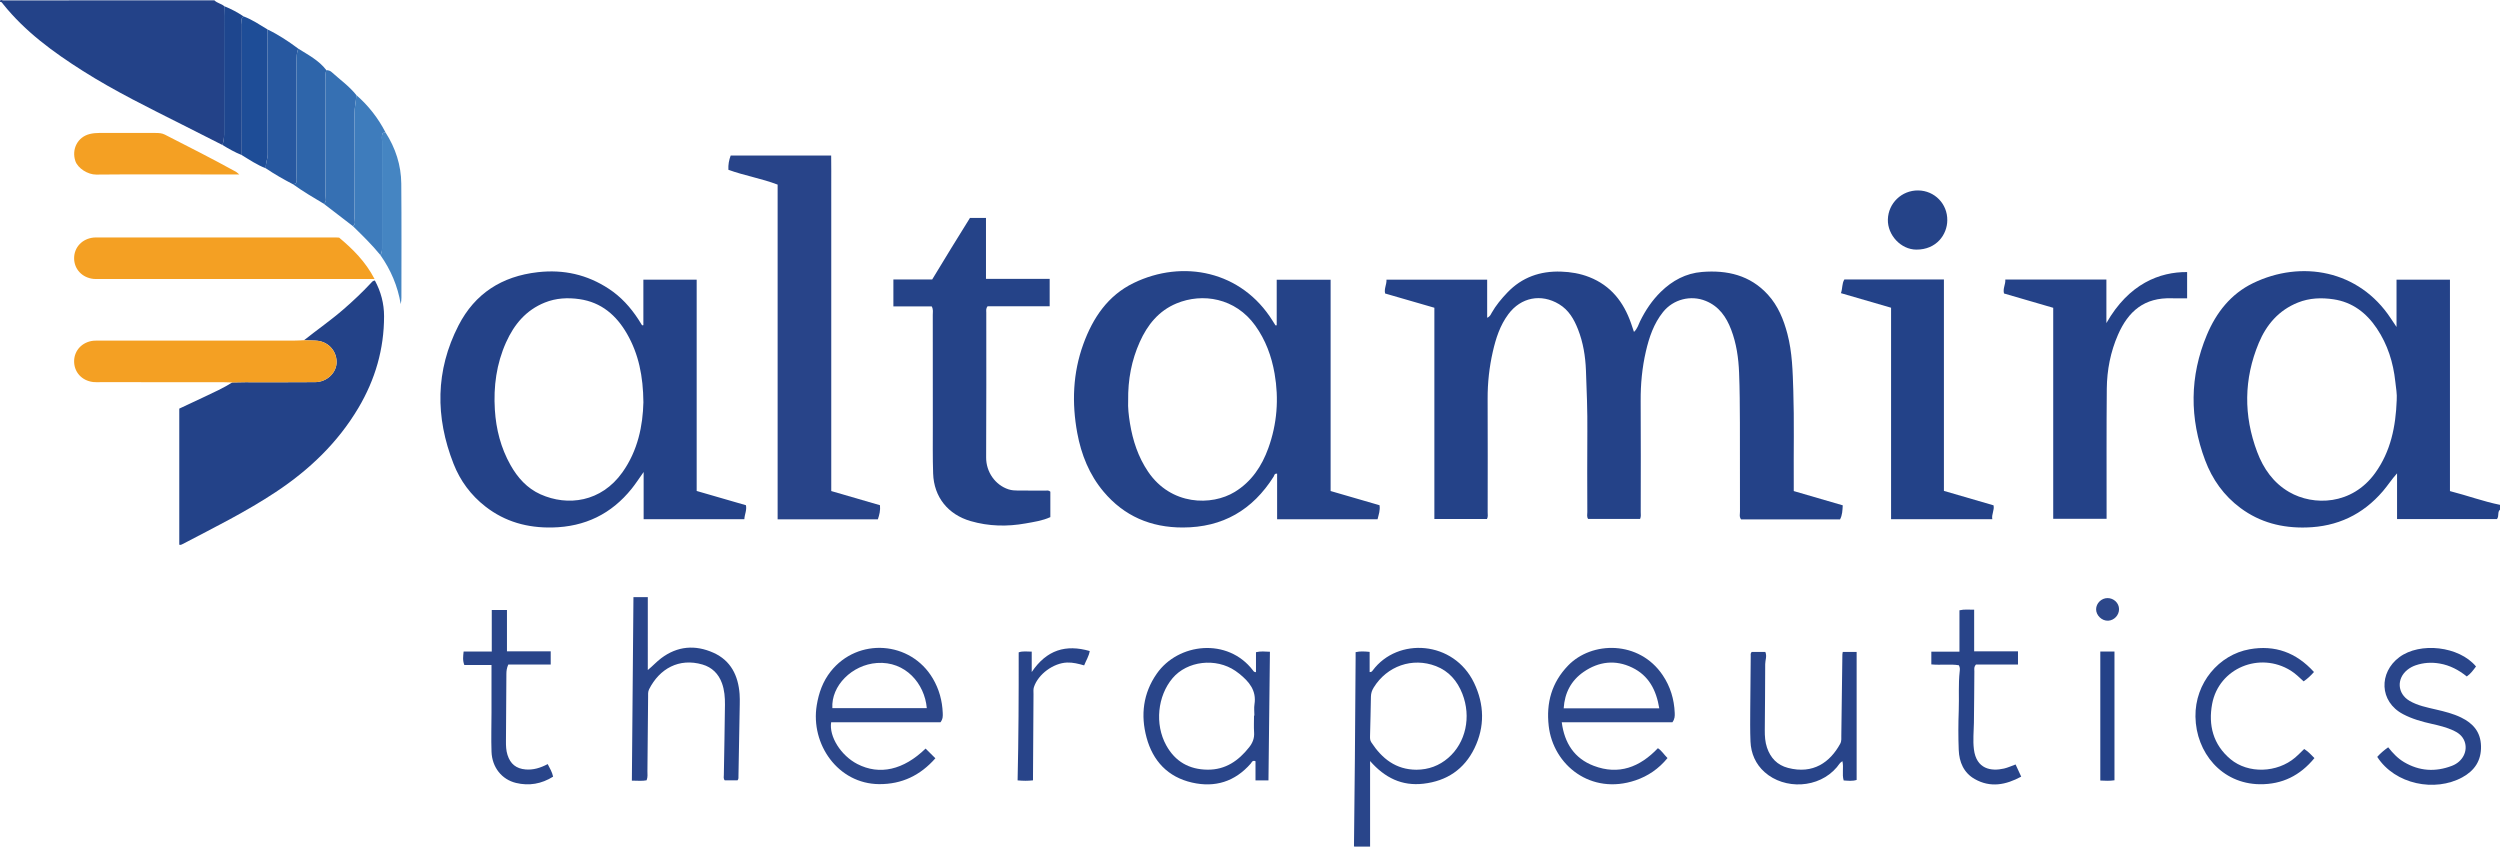 <?xml version="1.0" encoding="iso-8859-1"?>
<!-- Generator: Adobe Illustrator 27.0.0, SVG Export Plug-In . SVG Version: 6.00 Build 0)  -->
<svg version="1.1" id="Layer_1" xmlns="http://www.w3.org/2000/svg" xmlns:xlink="http://www.w3.org/1999/xlink" x="0px" y="0px"
	 viewBox="0 0 1551.011 525.213" style="enable-background:new 0 0 1551.011 525.213;" xml:space="preserve">
<g>
	<path style="fill:#244288;" d="M1551.011,316.213c-1.769,1.476-0.392,3.887-1.886,5.837c-20.331,0-40.913,0-61.985,0
		c0-9.348,0-18.868,0-28.389c-3.304,3.644-5.756,7.539-8.76,11.044c-12.514,14.604-28.333,22.041-47.565,22.545
		c-14.942,0.391-28.629-3.054-40.771-12.056c-10.348-7.671-17.51-17.755-21.97-29.651c-9.751-26.004-9.683-52.072,1.078-77.761
		c5.807-13.863,14.874-25.44,28.635-32.113c29.862-14.482,65.698-8.217,85.475,21.866c0.979,1.489,1.98,2.964,3.555,5.32
		c0-10.371,0-19.711,0-29.346c11.09,0,21.834,0,33.146,0c0,43.588,0,87.286,0,131.168c10.721,2.738,20.659,6.423,31.047,8.534
		C1551.011,314.213,1551.011,315.213,1551.011,316.213z M1486.929,248.306c0.293-3.87-0.456-7.653-0.858-11.454
		c-1.259-11.919-4.774-23.106-11.487-33.106c-6.468-9.635-15.088-16.3-26.874-18.059c-7.492-1.118-14.896-0.847-22.056,2.013
		c-11.865,4.739-19.549,13.673-24.312,25.112c-9.304,22.342-9.48,45.018-0.977,67.61c3.885,10.323,10.082,19.193,19.887,24.86
		c15.004,8.671,38.845,8.214,53.288-11.795C1483.276,279.999,1486.323,264.501,1486.929,248.306z"/>
	<path style="fill:#234288;" d="M138.01,89.958c-8.272-4.189-16.536-8.394-24.817-12.564C92.274,66.859,71.224,56.566,51.406,43.999
		C33.063,32.367,15.614,19.662,1.895,2.506C1.421,1.913,1.066,1.015,0.011,1.213c-0.153-1.972,1.371-0.946,2-0.948
		c17.666-0.065,35.333-0.052,53-0.052c26,0,52,0,78,0c1.723,1.754,4.325,2.027,6.132,3.64c-0.044,1.994-0.126,3.988-0.126,5.983
		c-0.009,24.45-0.028,48.9,0.03,73.35C139.052,85.533,138.707,87.754,138.01,89.958z"/>
	<path style="fill:#29458A;" d="M840.011,525.213c0.191-18.149,0.408-36.298,0.565-54.447c0.18-20.823,0.306-41.647,0.453-62.47
		c0.008-1.147,0.001-2.294,0.001-3.692c2.908-0.688,5.61-0.457,8.699-0.169c0,4.37,0,8.469,0,12.516
		c1.17,0.08,1.536-0.504,1.923-1.025c15.51-20.82,50.302-18.495,62.882,7.76c6.386,13.327,6.721,27.149,0.245,40.495
		c-6.334,13.052-17.151,20.373-31.696,22.037c-13.37,1.53-23.917-3.649-33.072-14.073c0,18.107,0,35.588,0,53.068
		C846.677,525.213,843.344,525.213,840.011,525.213z M878.829,477.544c7.463-0.051,14.067-2.491,19.672-7.345
		c10.923-9.458,14.366-25.493,8.756-39.774c-3.131-7.969-8.348-14.066-16.376-17.157c-14.645-5.639-30.406-0.062-38.638,13.301
		c-1.071,1.738-1.688,3.531-1.718,5.627c-0.116,8.161-0.361,16.32-0.546,24.48c-0.03,1.325-0.046,2.599,0.76,3.829
		C857.398,470.672,866.038,477.522,878.829,477.544z"/>
	<path style="fill:#244288;" d="M1143.251,313.507c-0.186,3.271-0.262,6.061-1.677,8.718c-20.527,0-40.987,0-61.411,0
		c-1.22-1.595-0.674-3.317-0.677-4.912c-0.041-18.332,0.026-36.665-0.046-54.998c-0.041-10.329-0.094-20.665-0.496-30.985
		c-0.357-9.158-1.634-18.224-4.942-26.863c-3.01-7.861-7.508-14.396-15.706-17.757c-9.347-3.831-20.209-1.036-26.544,6.875
		c-5.773,7.209-8.623,15.681-10.652,24.464c-2.33,10.086-3.289,20.326-3.222,30.708c0.15,22.998,0.054,45.998,0.033,68.997
		c-0.001,1.298,0.293,2.64-0.388,4.18c-10.655,0-21.399,0-32.253,0c-0.925-1.312-0.484-2.843-0.487-4.263
		c-0.036-16.666-0.135-33.333,0.011-49.998c0.111-12.664-0.38-25.311-0.869-37.953c-0.335-8.652-1.716-17.22-4.908-25.356
		c-2.464-6.281-5.72-12.014-11.767-15.655c-11.144-6.711-23.642-4.267-31.428,6.162c-5.193,6.955-7.788,15.018-9.675,23.303
		c-2.186,9.593-3.264,19.33-3.219,29.21c0.106,23.499,0.047,46.998,0.022,70.497c-0.001,1.287,0.346,2.638-0.43,4.102
		c-10.683,0-21.425,0-32.636,0c0-43.713,0-87.283,0-131.062c-10.39-3.006-20.408-5.904-30.551-8.838
		c-0.745-2.96,0.993-5.524,0.843-8.573c20.845,0,41.441,0,62.463,0c0,7.635,0,15.392,0,23.629c1.809-0.763,2.203-2.001,2.776-3.01
		c2.65-4.67,6.044-8.743,9.737-12.615c9.095-9.537,20.406-13.44,33.318-13.006c5.978,0.201,11.855,1.169,17.523,3.402
		c13.401,5.279,21.28,15.438,25.896,28.606c0.587,1.674,1.137,3.36,1.829,5.412c2.198-2.035,2.743-4.498,3.785-6.618
		c3.334-6.778,7.441-12.945,12.875-18.263c7.156-7.002,15.563-11.515,25.526-12.322c15.588-1.262,29.855,1.964,40.901,14.084
		c6.323,6.937,9.745,15.388,12.099,24.315c3.039,11.527,3.283,23.365,3.663,35.174c0.606,18.826,0.15,37.658,0.281,56.487
		c0.013,1.827,0.002,3.655,0.002,5.874C1122.897,307.584,1132.876,310.488,1143.251,313.507z"/>
	<path style="fill:#254388;" d="M792.077,201.835c0-9.309,0-18.618,0-28.276c11.074,0,21.978,0,33.444,0c0,43.558,0,87.26,0,131.074
		c10.454,3.035,20.428,5.932,30.342,8.81c0.51,3.225-0.552,5.841-1.222,8.718c-20.688,0-41.296,0-62.314,0
		c0-9.399,0-18.826,0-28.299c-1.779-0.189-1.713,1.138-2.116,1.777c-13.078,20.758-31.599,31.6-56.385,31.626
		c-19.832,0.021-36.365-7.026-49.15-22.219c-8.87-10.541-13.875-23.02-16.343-36.438c-3.428-18.637-2.754-37.123,3.764-55.089
		c5.909-16.288,15.214-30.173,31.218-37.94c30.501-14.802,66.95-7.526,86.187,23.417c0.598,0.963,1.213,1.915,1.82,2.872
		C791.574,201.856,791.825,201.846,792.077,201.835z M699.914,248.765c-0.216,3.859,0.302,8.828,1.106,13.762
		c1.756,10.77,5.083,20.976,11.254,30.095c14.268,21.082,39.454,21.32,53.786,12.561c10.411-6.361,16.784-15.97,20.833-27.193
		c5.423-15.03,6.607-30.512,3.871-46.223c-1.872-10.747-5.569-20.84-12.009-29.793c-12.381-17.212-32.756-20.4-48.836-13.734
		c-11.067,4.588-18.077,13.33-22.828,23.98C702.082,223.454,699.72,235.286,699.914,248.765z"/>
	<path style="fill:#244288;" d="M399.147,201.747c0-9.302,0-18.605,0-28.22c10.964,0,21.704,0,33.074,0c0,43.619,0,87.316,0,131.069
		c10.554,3.055,20.549,5.948,30.563,8.846c0.636,3.139-0.854,5.7-0.991,8.672c-20.858,0-41.458,0-62.476,0
		c0-9.432,0-18.866,0-29.275c-2.846,3.999-4.944,7.271-7.362,10.288c-12.635,15.768-29.074,23.724-49.311,24.127
		c-15.332,0.306-29.248-3.476-41.471-12.991c-9.037-7.035-15.644-15.975-19.781-26.498c-11.403-29.009-11.298-57.912,3.089-85.889
		c10.164-19.764,26.845-30.471,49.123-32.999c16.125-1.829,30.705,1.48,44.149,10.322c7.493,4.928,13.394,11.427,18.262,18.905
		c0.799,1.228,1.559,2.482,2.336,3.724C398.617,201.802,398.882,201.775,399.147,201.747z M399.167,249.568
		c-0.155-16.175-2.942-29.894-10.157-42.453c-6.606-11.499-15.916-19.56-29.463-21.521c-7.294-1.056-14.553-0.699-21.543,2.112
		c-11.672,4.694-19.038,13.558-24.042,24.703c-5.99,13.34-7.852,27.403-6.947,41.875c0.756,12.081,3.71,23.588,9.683,34.216
		c4.43,7.882,10.334,14.463,18.622,18.178c16.859,7.555,37.65,4.908,50.846-13.668C395.795,279.453,398.819,263.989,399.167,249.568
		z"/>
	<path style="fill:#234288;" d="M188.612,211.078c8.193-6.518,16.814-12.48,24.721-19.375c5.781-5.041,11.361-10.266,16.586-15.877
		c0.666-0.715,1.206-1.627,2.643-1.817c3.729,6.861,5.709,14.261,5.713,22.154c0.011,20.427-5.503,39.311-15.899,56.857
		c-12.817,21.633-30.453,38.441-51.28,52.246c-18.468,12.241-38.261,22.044-57.825,32.287c-0.593,0.311-1.157,0.662-2.051,0.4
		c0-28.01,0-56.104,0-84.441c5.219-2.447,10.46-4.89,15.689-7.361c5.831-2.755,11.707-5.424,17.18-8.872
		c2.665-0.049,5.33-0.138,7.995-0.141c14.499-0.016,28.999,0.094,43.497-0.057c7.38-0.077,13.478-6.061,13.253-12.851
		c-0.229-6.898-5.497-12.681-13.239-12.927C193.268,211.228,190.94,211.153,188.612,211.078z"/>
	<path style="fill:#284489;" d="M515.715,304.652c10.318,2.999,20.291,5.897,30.225,8.784c0.326,3.231-0.344,5.909-1.307,8.74
		c-20.63,0-41.224,0-62.19,0c0-69.174,0-138.222,0-207.645c-10.063-3.839-20.568-5.549-30.549-9.194
		c-0.163-3.16,0.356-6.01,1.435-8.857c20.69,0,41.148,0,62.331,0c0.109,6.275,0.037,12.529,0.051,18.777
		c0.014,6.329,0.004,12.657,0.005,18.986c0,6.329-0.001,12.657-0.001,18.986c0,6.329,0,12.657,0,18.986c0,6.329,0,12.657,0,18.986
		c0,6.162,0,12.324,0,18.486c0,6.329-0.001,12.657-0.001,18.986c0,6.329,0.001,12.657,0.001,18.986
		c0,6.329-0.001,12.657-0.001,18.986c0,6.329,0,12.657,0,18.986C515.715,291.93,515.715,298.23,515.715,304.652z"/>
	<path style="fill:#254388;" d="M578.03,190.075c-7.711,0-15.63,0-23.77,0c0-5.695,0-10.959,0-16.696c8.026,0,16.103,0,24.078,0
		c4.111-6.759,7.968-13.145,11.87-19.504c3.818-6.22,7.682-12.412,11.548-18.653c3.306,0,6.424,0,9.95,0c0,12.566,0,24.983,0,37.796
		c13.321,0,26.246,0,39.515,0c0,5.77,0,11.146,0,17c-13.071,0-25.969,0-38.516,0c-1.158,1.49-0.81,2.691-0.811,3.807
		c-0.02,29.984,0.105,59.968-0.088,89.951c-0.058,9.069,5.681,17.155,13.87,19.81c1.966,0.638,3.906,0.745,5.895,0.753
		c5.663,0.025,11.327-0.008,16.991,0.027c0.956,0.006,2.008-0.32,3.079,0.666c0,5.072,0,10.335,0,15.787
		c-4.884,2.241-10.152,2.981-15.338,3.915c-11.452,2.062-22.841,1.817-34.087-1.436c-14.049-4.063-22.799-14.9-23.294-29.486
		c-0.339-9.984-0.185-19.985-0.195-29.979c-0.021-22.821,0.004-45.642-0.03-68.463C578.695,193.753,579.139,192.056,578.03,190.075z
		"/>
	<path style="fill:#244288;" d="M1356.896,168.786c0,5.239,0,10.485,0,16.287c-3.188,0-6.307,0.092-9.42-0.015
		c-17.163-0.593-27.069,8.02-33.461,22.615c-4.658,10.636-6.845,21.927-6.954,33.476c-0.235,24.988-0.106,49.979-0.125,74.968
		c-0.001,1.813,0,3.626,0,5.768c-11.084,0-21.952,0-33.115,0c0-43.61,0-87.045,0-130.924c-10.282-2.993-20.42-5.945-30.533-8.889
		c-0.809-3.14,1.027-5.648,0.819-8.627c20.989,0,41.579,0,62.708,0c0,8.731,0,17.404,0,27.004
		C1320.748,175.928,1340.004,168.65,1356.896,168.786z"/>
	<path style="fill:#234288;" d="M1142.115,181.867c1.1-2.965,0.537-5.916,2.141-8.486c20.474,0,40.907,0,61.756,0
		c0,43.715,0,87.264,0,131.166c10.414,3.03,20.545,5.977,30.79,8.957c0.643,3.06-1.334,5.548-0.776,8.59c-21.123,0-41.71,0-62.802,0
		c0-43.623,0-87.326,0-131.184C1162.662,187.839,1152.519,184.891,1142.115,181.867z"/>
	<path style="fill:#F4A023;" d="M232.381,173.098c-2.156,0-3.473,0-4.791,0c-55.332,0-110.663,0-165.995-0.002
		c-1.166,0-2.341,0.062-3.498-0.052c-7.097-0.702-12.121-6.053-12.114-12.849c0.007-6.793,5.043-12.118,12.152-12.818
		c0.826-0.081,1.665-0.046,2.498-0.046c49.332-0.002,98.664-0.002,147.996,0.001c0.497,0,0.993,0.047,1.764,0.086
		C218.813,154.461,226.703,162.187,232.381,173.098z"/>
	<path style="fill:#F4A023;" d="M188.612,211.078c2.328,0.075,4.656,0.15,6.983,0.224c7.742,0.247,13.01,6.03,13.239,12.927
		c0.225,6.79-5.873,12.774-13.253,12.851c-14.498,0.151-28.998,0.041-43.497,0.057c-2.665,0.003-5.33,0.092-7.995,0.141
		c-1.993-0.06-3.986-0.171-5.979-0.172c-25.285-0.012-50.57-0.007-75.855-0.011c-1.497,0-3.009,0.095-4.487-0.082
		c-7.084-0.849-11.916-6.262-11.787-13.1c0.124-6.55,5.026-11.745,11.897-12.512c1.48-0.165,2.991-0.071,4.488-0.071
		c39.924-0.003,79.847,0.002,119.771-0.013C184.296,211.316,186.454,211.161,188.612,211.078z"/>
	<path style="fill:#2C478A;" d="M1037.57,448.094c-11.488,0-22.967,0-34.447,0c-11.28,0-22.56,0-34.205,0
		c1.702,13.115,7.962,22.492,19.818,27.009c15.518,5.913,28.607,0.884,39.831-10.925c2.345,1.533,3.757,3.944,5.963,6.127
		c-5.457,6.645-12.074,11.18-19.902,13.83c-27.52,9.315-51.016-9.373-53.802-33.734c-1.644-14.376,1.84-26.925,12.016-37.486
		c14.688-15.243,44.07-15.733,58.682,5.947c4.772,7.08,7.142,14.942,7.479,23.447
		C1039.076,444.155,1039.106,445.986,1037.57,448.094z M1029.424,439.457c-1.875-11.435-6.562-20.336-16.807-25.287
		c-10.444-5.047-20.764-3.8-30.149,2.695c-7.689,5.321-11.756,12.961-12.347,22.592
		C989.939,439.457,1009.179,439.457,1029.424,439.457z"/>
	<path style="fill:#2C478A;" d="M583.492,448.084c-22.63,0-45.254,0-67.84,0c-1.407,8.853,6.076,20.67,16.221,25.907
		c13.775,7.11,28.707,3.727,42.364-9.579c1.948,1.933,3.895,3.864,6.078,6.029c-9.314,10.561-20.746,16.142-34.914,16.038
		c-25.518-0.187-42.639-24.805-38.69-48.938c1.265-7.734,3.791-14.801,8.633-20.928c16.837-21.308,49.625-19.039,63.401,4.35
		c3.872,6.575,5.839,13.723,6.136,21.333C584.953,444.124,585.065,445.987,583.492,448.084z M574.99,439.325
		c-1.316-15.185-13.25-29.259-30.901-28.005c-15.523,1.103-28.513,14.151-27.689,28.005
		C535.788,439.325,555.19,439.325,574.99,439.325z"/>
	<path style="fill:#29458A;" d="M786.96,484.147c-2.858,0-5.267,0-8.044,0c0-4.149,0-8.084,0-11.89
		c-1.974-0.797-2.331,0.754-2.973,1.488c-9.798,11.189-22.086,15.024-36.392,11.767c-15.064-3.429-24.341-13.487-28.238-27.982
		c-3.722-13.846-2.159-27.32,6.281-39.491c13.357-19.262,44.145-22.565,59.717-2.161c0.384,0.503,0.682,1.169,1.904,1.132
		c0-4.016,0-8.072,0-12.39c2.93-0.688,5.507-0.411,8.65-0.264C787.562,431.016,787.261,457.532,786.96,484.147z M777.999,443.963
		c0.075,0,0.15,0,0.226,0c0-2.33-0.307-4.71,0.055-6.982c1.374-8.626-3.37-14.101-9.405-18.986
		c-0.775-0.627-1.583-1.217-2.407-1.779c-12.175-8.321-29.969-6.183-39.018,4.543c-9.26,10.976-11.174,28.468-3.92,41.637
		c5.551,10.078,14.245,15.015,25.677,15.112c11.099,0.093,19.167-5.533,25.764-13.885c2.144-2.715,3.323-5.611,3.08-9.175
		C777.813,450.967,777.999,447.459,777.999,443.963z"/>
	<path style="fill:#29458A;" d="M401.897,415.697c3.161-2.606,5.448-5.176,8.25-7.293c10.17-7.684,21.242-8.473,32.486-3.437
		c10.762,4.82,15.371,14.188,16.216,25.6c0.159,2.155,0.133,4.329,0.096,6.492c-0.248,14.82-0.517,29.639-0.8,44.458
		c-0.015,0.796,0.202,1.666-0.602,2.618c-2.541,0-5.274,0-7.915,0c-0.935-1.172-0.568-2.384-0.551-3.5
		c0.221-14.487,0.556-28.972,0.69-43.46c0.042-4.479-0.302-8.992-1.846-13.276c-2.112-5.86-6.174-9.908-12.117-11.634
		c-14.562-4.231-26.638,2.598-33.089,15.332c-0.815,1.609-0.612,3.242-0.628,4.878c-0.153,15.323-0.253,30.647-0.422,45.97
		c-0.02,1.797,0.32,3.652-0.519,5.657c-2.829,0.584-5.721,0.175-9.135,0.203c0.328-38.144,0.652-75.87,0.979-113.849
		c3.057,0,5.804,0,8.908,0C401.897,385.539,401.897,400.618,401.897,415.697z"/>
	<path style="fill:#F4A023;" d="M148.432,108.221c-7.832,0-14.816,0-21.801,0c-22.313,0-44.628-0.123-66.939,0.091
		c-5.213,0.05-11.451-3.945-12.939-8.404c-2.438-7.304,1.368-14.871,8.831-16.746c1.946-0.489,3.907-0.683,5.922-0.676
		c11.656,0.04,23.312,0.033,34.969,0.005c2.013-0.005,3.947,0.077,5.811,1.03c14.782,7.558,29.599,15.048,44.138,23.07
		C146.837,106.818,147.172,107.188,148.432,108.221z"/>
	<path style="fill:#29458A;" d="M1536.129,413.48c-1.648,2.188-3.242,4.474-5.718,6.201c-4.987-4.013-10.489-6.949-16.888-8.031
		c-5.021-0.85-9.929-0.556-14.748,1.074c-1.9,0.643-3.652,1.575-5.228,2.842c-6.807,5.469-6.24,14.751,1.261,19.191
		c5.079,3.006,10.836,4.1,16.483,5.427c5.341,1.255,10.654,2.551,15.622,4.969c7.427,3.615,12.122,8.976,12.322,17.747
		c0.206,9.023-3.994,15.193-11.604,19.362c-16.933,9.275-41.73,4.463-52.78-12.686c1.967-2.208,4.209-4.126,6.801-5.951
		c2.867,3.629,5.919,6.878,9.851,9.206c9.537,5.647,19.507,6.179,29.692,2.292c6.775-2.586,10.026-9.279,7.835-15.167
		c-1.249-3.356-3.851-5.351-6.955-6.771c-4.246-1.944-8.755-3.059-13.296-4.068c-6.176-1.373-12.239-3.062-17.89-6.039
		c-14.894-7.848-15.047-25.878-2.343-35.343C1501.37,398.179,1525.594,400.844,1536.129,413.48z"/>
	<path style="fill:#284489;" d="M1086.749,404.448c2.696,0,5.592,0,8.464,0c1.134,2.689-0.073,5.119-0.076,7.564
		c-0.015,13.657-0.155,27.314-0.257,40.97c-0.028,3.678,0.186,7.341,1.377,10.845c2.177,6.406,6.322,10.833,13.033,12.585
		c15.649,4.086,26.116-3.556,32.374-14.975c0.936-1.709,0.671-3.565,0.695-5.381c0.223-16.645,0.431-33.29,0.655-49.935
		c0.006-0.472,0.133-0.942,0.241-1.659c2.795,0,5.542,0,8.609,0c0,26.389,0,52.774,0,79.407c-2.724,0.871-5.31,0.499-8.037,0.322
		c-1.165-3.919,0.146-7.952-0.796-11.956c-1.662,0.943-2.389,2.486-3.426,3.714c-11.226,13.29-32.494,14.09-44.849,3.069
		c-5.542-4.944-8.445-11.541-8.752-18.995c-0.281-6.82-0.179-13.657-0.147-20.487c0.051-10.825,0.178-21.65,0.297-32.475
		C1086.163,406.268,1085.886,405.392,1086.749,404.448z"/>
	<path style="fill:#29458A;" d="M1435.602,416.914c-2.053,2.33-3.966,4.096-6.406,5.807c-2.6-2.365-5.047-4.823-8.012-6.669
		c-19.258-11.993-44.623-1.573-48.767,20.696c-2.433,13.075,0.557,25.203,11.411,34.252c10.999,9.17,28.911,8.532,40.126-1.023
		c1.893-1.613,3.613-3.429,5.569-5.301c2.366,1.473,4.244,3.473,6.367,5.643c-8.901,10.858-20.035,16.38-33.902,16.222
		c-23.626-0.269-39.576-19.63-39.919-41.921c-0.321-20.878,14.525-38.439,33.628-41.827
		C1411.31,400.022,1424.552,404.746,1435.602,416.914z"/>
	<path style="fill:#284489;" d="M1198.207,412.205c0-2.757,0-5.171,0-7.909c5.797,0,11.401,0,17.442,0c0-8.709,0-17.112,0-25.659
		c3.158-0.757,5.942-0.312,9.126-0.408c0,8.518,0,16.921,0,25.875c9.27,0,18.146,0,27.197,0c0,2.963,0,5.368,0,8.193
		c-8.934,0-17.675,0-26.069,0c-1.401,1.529-0.99,2.924-1.003,4.2c-0.107,10.651-0.091,21.303-0.275,31.952
		c-0.094,5.462-0.682,10.874-0.009,16.385c1.516,12.4,10.745,13.809,18.703,11.971c2.391-0.552,4.66-1.63,7.162-2.53
		c1.128,2.445,2.232,4.837,3.485,7.553c-9.477,5.119-19.059,7.055-28.857,1.478c-6.808-3.875-9.599-10.495-9.898-17.99
		c-0.325-8.141-0.295-16.313,0.008-24.456c0.303-8.14-0.322-16.3,0.597-24.424c0.126-1.117,0.258-2.323-0.542-3.715
		C1209.901,411.855,1204.257,412.755,1198.207,412.205z"/>
	<path style="fill:#29458A;" d="M339.797,474.042c1.447,2.766,2.76,5.023,3.355,7.795c-7.225,4.536-14.926,5.837-22.978,3.907
		c-8.908-2.135-14.887-9.736-15.23-19.325c-0.291-8.142-0.022-16.305-0.015-24.458c0.009-9.645,0.002-19.29,0.002-29.378
		c-5.606,0-11.202,0-16.858,0c-1.144-2.918-0.732-5.453-0.442-8.369c5.813,0,11.412,0,17.458,0c0-8.753,0-17.148,0-25.772
		c3.355,0,6.25,0,9.432,0c0,8.52,0,16.806,0,25.65c9.153,0,18.043,0,27.14,0c0,2.964,0,5.368,0,8.206c-8.961,0-17.716,0-26.32,0
		c-0.945,2.107-1.162,3.882-1.172,5.722c-0.08,13.984-0.199,27.968-0.274,41.953c-0.015,2.826,0.086,5.632,0.96,8.39
		c1.779,5.611,5.4,8.509,11.213,9.002C330.885,477.775,335.246,476.43,339.797,474.042z"/>
	<path style="fill:#2758A0;" d="M181.78,114.321c-5.777-3.013-11.44-6.221-16.842-9.875c-0.321-3.011,1.166-5.74,1.149-8.786
		c-0.141-25.792-0.09-51.585-0.097-77.378c6.786,3.258,13.018,7.405,19.04,11.887c-1.065,2.67-1.04,5.46-1.036,8.277
		c0.03,23.622,0.025,47.244-0.002,70.867c-0.002,1.461,0.36,2.98-0.439,4.575C183.022,114.017,182.401,114.169,181.78,114.321z"/>
	<path style="fill:#2E65AA;" d="M181.78,114.321c0.621-0.152,1.242-0.304,1.773-0.434c0.799-1.594,0.437-3.114,0.439-4.575
		c0.027-23.622,0.032-47.244,0.002-70.867c-0.004-2.817-0.029-5.607,1.036-8.277c6.213,3.917,12.837,7.296,17.429,13.331
		c-0.721,1.938-0.433,3.957-0.435,5.942c-0.019,23.991,0.009,47.982-0.06,71.973c-0.005,1.655,0.997,3.727-1.178,4.933
		C194.338,122.516,187.884,118.695,181.78,114.321z"/>
	<path style="fill:#3670B3;" d="M200.786,126.348c2.175-1.205,1.173-3.278,1.178-4.933c0.07-23.991,0.041-47.982,0.06-71.973
		c0.002-1.985-0.286-4.004,0.435-5.942c1.165,0.091,2.303,0.327,3.188,1.131c5.213,4.729,11.021,8.82,15.454,14.387
		c-0.243,3.942-1.189,7.776-1.16,11.792c0.151,21.487,0.097,42.975,0.021,64.463c-0.006,1.663,0.983,3.697-1.046,4.999
		C212.872,135.63,206.829,130.989,200.786,126.348z"/>
	<path style="fill:#3E7CBC;" d="M218.915,140.271c2.029-1.301,1.04-3.336,1.046-4.999c0.076-21.488,0.13-42.976-0.021-64.463
		c-0.028-4.016,0.917-7.85,1.16-11.792c7.509,6.561,13.539,14.277,18.088,23.15c-0.639,0.095-1.329,0.036-1.917,0.733
		c-0.579,1.46-0.239,3.136-0.242,4.767c-0.028,21.614-0.021,43.228-0.014,64.842c0.001,1.982,0.188,3.987-1.021,5.75
		C230.774,151.814,224.829,146.057,218.915,140.271z"/>
	<path style="fill:#1E4D97;" d="M165.99,18.282c0.007,25.793-0.044,51.586,0.097,77.378c0.017,3.046-1.47,5.775-1.149,8.786
		c-5.345-2.072-10.085-5.243-14.931-8.221c0.002-27.032-0.018-54.063,0.056-81.095c0.004-1.648-0.998-3.679,1.047-4.962
		C156.466,12.145,161.144,15.367,165.99,18.282z"/>
	<path style="fill:#254388;" d="M1208.104,136.727c-0.073,8.757-6.675,18.182-19.185,18.134
		c-9.641-0.037-17.926-9.057-17.678-18.676c0.261-10.14,8.599-18.144,18.793-18.039
		C1200.249,118.252,1208.278,126.507,1208.104,136.727z"/>
	<path style="fill:#284489;" d="M640.881,484.127c-3.286,0.384-6.066,0.334-9.557,0.026c0.619-26.45,0.706-52.838,0.673-79.422
		c2.607-0.957,5.166-0.428,8.09-0.454c0,4.01,0,7.716,0,12.657c9.29-13.781,21.153-17.301,35.992-13.034
		c-0.536,3.275-2.229,5.748-3.472,8.909c-3.452-0.985-6.93-1.898-10.594-1.765c-8.459,0.307-17.859,7.157-20.539,15.161
		c-0.494,1.474-0.273,2.97-0.283,4.454c-0.118,16.82-0.21,33.641-0.308,50.461C640.877,481.94,640.881,482.757,640.881,484.127z"/>
	<path style="fill:#4585C2;" d="M235.994,158.259c1.208-1.763,1.021-3.768,1.021-5.75c-0.007-21.614-0.013-43.228,0.014-64.842
		c0.002-1.631-0.338-3.306,0.242-4.767c0.588-0.698,1.278-0.639,1.917-0.733c6.203,9.683,9.668,20.297,9.769,31.766
		c0.207,23.605,0.087,47.213,0.083,70.82c0,1.3-0.166,2.6-0.424,3.923C246.763,177.53,242.468,167.443,235.994,158.259z"/>
	<path style="fill:#1E468E;" d="M151.109,10.169c-2.045,1.282-1.043,3.313-1.047,4.962c-0.073,27.031-0.054,54.063-0.056,81.095
		c-4.199-1.707-8.133-3.918-11.996-6.268c0.697-2.204,1.042-4.424,1.036-6.772c-0.059-24.45-0.039-48.9-0.03-73.35
		c0.001-1.994,0.082-3.988,0.126-5.983C143.361,5.524,147.343,7.641,151.109,10.169z"/>
	<path style="fill:#244288;" d="M1303.036,404.21c1.642,0,2.618,0,3.594,0c1.645,0,3.29,0,5.199,0c0,26.714,0,53.191,0,79.881
		c-3.139,0.451-5.877,0.311-8.793,0.152C1303.036,457.576,1303.036,431.212,1303.036,404.21z"/>
	<path style="fill:#2C478A;" d="M1314.664,377.847c0.049,3.789-3.003,7.053-6.771,7.241c-3.836,0.191-7.497-3.303-7.459-7.117
		c0.038-3.725,3.291-6.902,7.081-6.916C1311.387,371.04,1314.615,374.108,1314.664,377.847z"/>
</g>
</svg>
